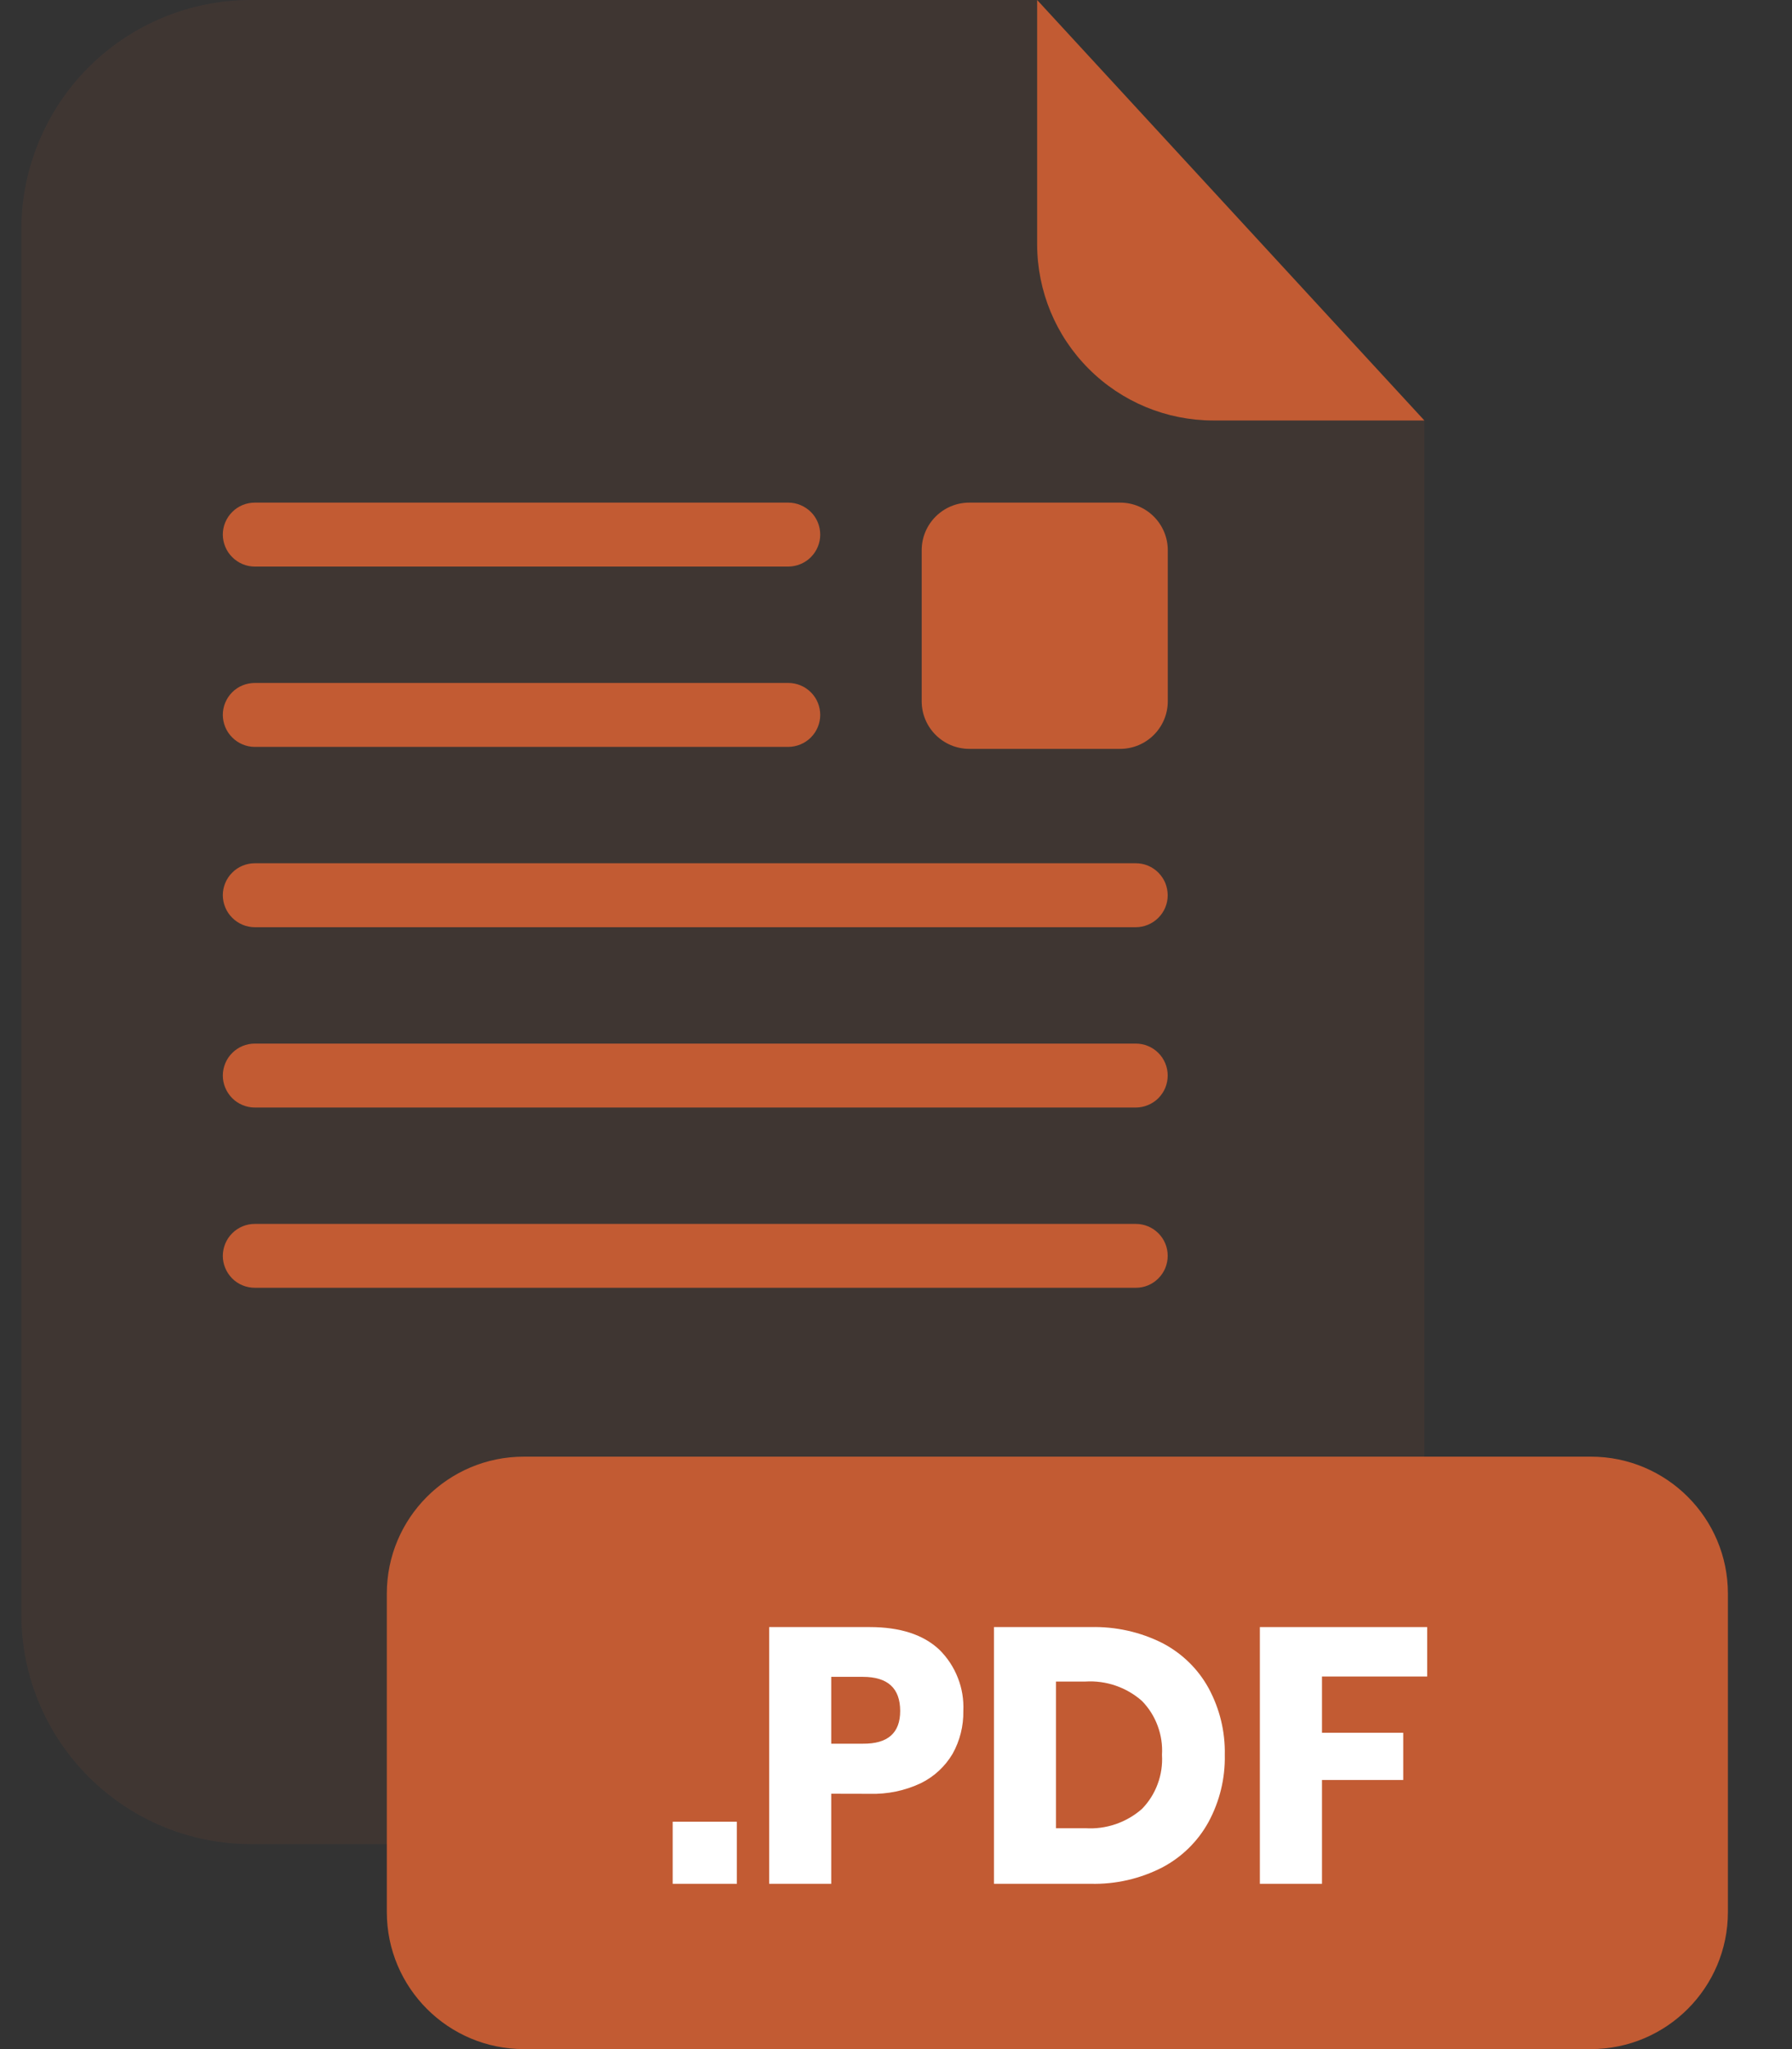 <svg width="21" height="24" viewBox="0 0 21 24" fill="none" xmlns="http://www.w3.org/2000/svg">
<rect x="0" y="0" width="21" height="24" fill="#333333" stroke="none"/>
<g opacity="0.3">
<path opacity="0.3" d="M14.216 4.925C13.67 4.924 13.146 4.707 12.759 4.32C12.372 3.934 12.155 3.41 12.155 2.863V0H2.941C2.227 0 1.543 0.284 1.038 0.788C0.534 1.293 0.25 1.977 0.25 2.691V18.912C0.251 19.625 0.535 20.309 1.04 20.812C1.544 21.316 2.228 21.599 2.941 21.599H14.001C14.714 21.599 15.398 21.316 15.903 20.812C16.407 20.309 16.691 19.625 16.692 18.912V4.925H14.216Z" fill="#C25B33"/>
</g>
<path d="M16.692 4.925H14.216C13.669 4.924 13.145 4.707 12.759 4.32C12.372 3.934 12.155 3.41 12.154 2.863V0L16.692 4.925Z" fill="#C25B33"/>
<path d="M13.31 15.083H2.986C2.887 15.083 2.791 15.044 2.721 14.974C2.651 14.903 2.611 14.808 2.611 14.709C2.612 14.609 2.651 14.514 2.722 14.444C2.792 14.374 2.887 14.335 2.986 14.335H13.31C13.409 14.335 13.504 14.374 13.574 14.444C13.645 14.514 13.684 14.609 13.684 14.709C13.684 14.758 13.674 14.806 13.656 14.852C13.637 14.897 13.609 14.939 13.575 14.973C13.54 15.008 13.499 15.036 13.453 15.055C13.408 15.074 13.359 15.083 13.31 15.083Z" fill="#C25B33"/>
<path d="M13.31 10.86H2.986C2.887 10.86 2.792 10.82 2.722 10.75C2.651 10.68 2.612 10.585 2.611 10.486C2.611 10.386 2.651 10.291 2.721 10.221C2.791 10.15 2.887 10.111 2.986 10.111H13.31C13.359 10.111 13.408 10.12 13.453 10.139C13.499 10.158 13.54 10.186 13.575 10.221C13.609 10.256 13.637 10.297 13.656 10.342C13.674 10.388 13.684 10.437 13.684 10.486C13.684 10.585 13.645 10.68 13.574 10.75C13.504 10.82 13.409 10.86 13.31 10.86Z" fill="#C25B33"/>
<path d="M13.31 12.972H2.986C2.887 12.972 2.791 12.932 2.721 12.862C2.651 12.791 2.611 12.696 2.611 12.597C2.612 12.497 2.651 12.402 2.722 12.332C2.792 12.262 2.887 12.223 2.986 12.223H13.31C13.409 12.223 13.504 12.262 13.574 12.332C13.645 12.402 13.684 12.498 13.684 12.597C13.684 12.646 13.674 12.695 13.656 12.74C13.637 12.786 13.609 12.827 13.575 12.862C13.54 12.897 13.499 12.924 13.453 12.943C13.408 12.962 13.359 12.972 13.31 12.972Z" fill="#C25B33"/>
<path d="M9.238 8.748H2.986C2.887 8.748 2.792 8.708 2.722 8.638C2.651 8.568 2.612 8.473 2.611 8.374C2.611 8.274 2.651 8.179 2.721 8.108C2.791 8.038 2.887 7.999 2.986 7.999H9.238C9.337 7.999 9.432 8.038 9.503 8.109C9.573 8.179 9.612 8.274 9.612 8.374C9.612 8.473 9.572 8.568 9.502 8.638C9.432 8.708 9.337 8.747 9.238 8.748Z" fill="#C25B33"/>
<path d="M9.238 6.636H2.986C2.887 6.636 2.792 6.596 2.722 6.526C2.651 6.456 2.612 6.361 2.611 6.262C2.611 6.162 2.651 6.067 2.721 5.997C2.791 5.926 2.887 5.887 2.986 5.887H9.238C9.337 5.887 9.432 5.927 9.503 5.997C9.573 6.067 9.612 6.162 9.612 6.262C9.612 6.361 9.572 6.456 9.502 6.526C9.432 6.596 9.337 6.635 9.238 6.636Z" fill="#C25B33"/>
<path d="M18.643 17.061H6.139C5.252 17.061 4.533 17.779 4.533 18.666V22.394C4.533 23.281 5.252 24 6.139 24H18.643C19.529 24 20.249 23.281 20.249 22.394V18.666C20.249 17.779 19.529 17.061 18.643 17.061Z" fill="#C25B33"/>
<path d="M8.635 21.337V22.064H7.883V21.337H8.635Z" fill="white"/>
<path d="M9.741 21.009V22.064H9.014V19.057H10.192C10.549 19.057 10.822 19.146 11.009 19.323C11.103 19.416 11.177 19.528 11.225 19.652C11.274 19.775 11.295 19.908 11.289 20.04C11.292 20.215 11.249 20.387 11.164 20.54C11.076 20.689 10.947 20.809 10.792 20.885C10.604 20.974 10.399 21.016 10.192 21.01L9.741 21.009ZM10.549 20.04C10.549 19.773 10.403 19.64 10.111 19.64H9.741V20.423H10.111C10.403 20.426 10.549 20.298 10.549 20.04Z" fill="white"/>
<path d="M14.163 21.339C14.038 21.567 13.849 21.752 13.619 21.873C13.361 22.005 13.074 22.071 12.783 22.064H11.648V19.057H12.783C13.074 19.05 13.362 19.114 13.621 19.244C13.85 19.363 14.039 19.546 14.163 19.772C14.293 20.012 14.359 20.281 14.353 20.554C14.359 20.828 14.293 21.098 14.163 21.339ZM13.381 21.188C13.463 21.105 13.526 21.005 13.566 20.896C13.607 20.787 13.624 20.67 13.617 20.554C13.624 20.438 13.607 20.322 13.566 20.213C13.526 20.104 13.463 20.004 13.381 19.921C13.2 19.762 12.962 19.68 12.72 19.695H12.375V21.413H12.72C12.962 21.428 13.199 21.347 13.381 21.188Z" fill="white"/>
<path d="M16.725 19.057V19.636H15.492V20.295H16.444V20.848H15.492V22.064H14.764V19.057H16.725Z" fill="white"/>
<path d="M13.127 5.887H11.359C11.051 5.887 10.801 6.137 10.801 6.445V8.213C10.801 8.521 11.051 8.771 11.359 8.771H13.127C13.435 8.771 13.685 8.521 13.685 8.213V6.445C13.685 6.137 13.435 5.887 13.127 5.887Z" fill="#C25B33"/>
</svg>
